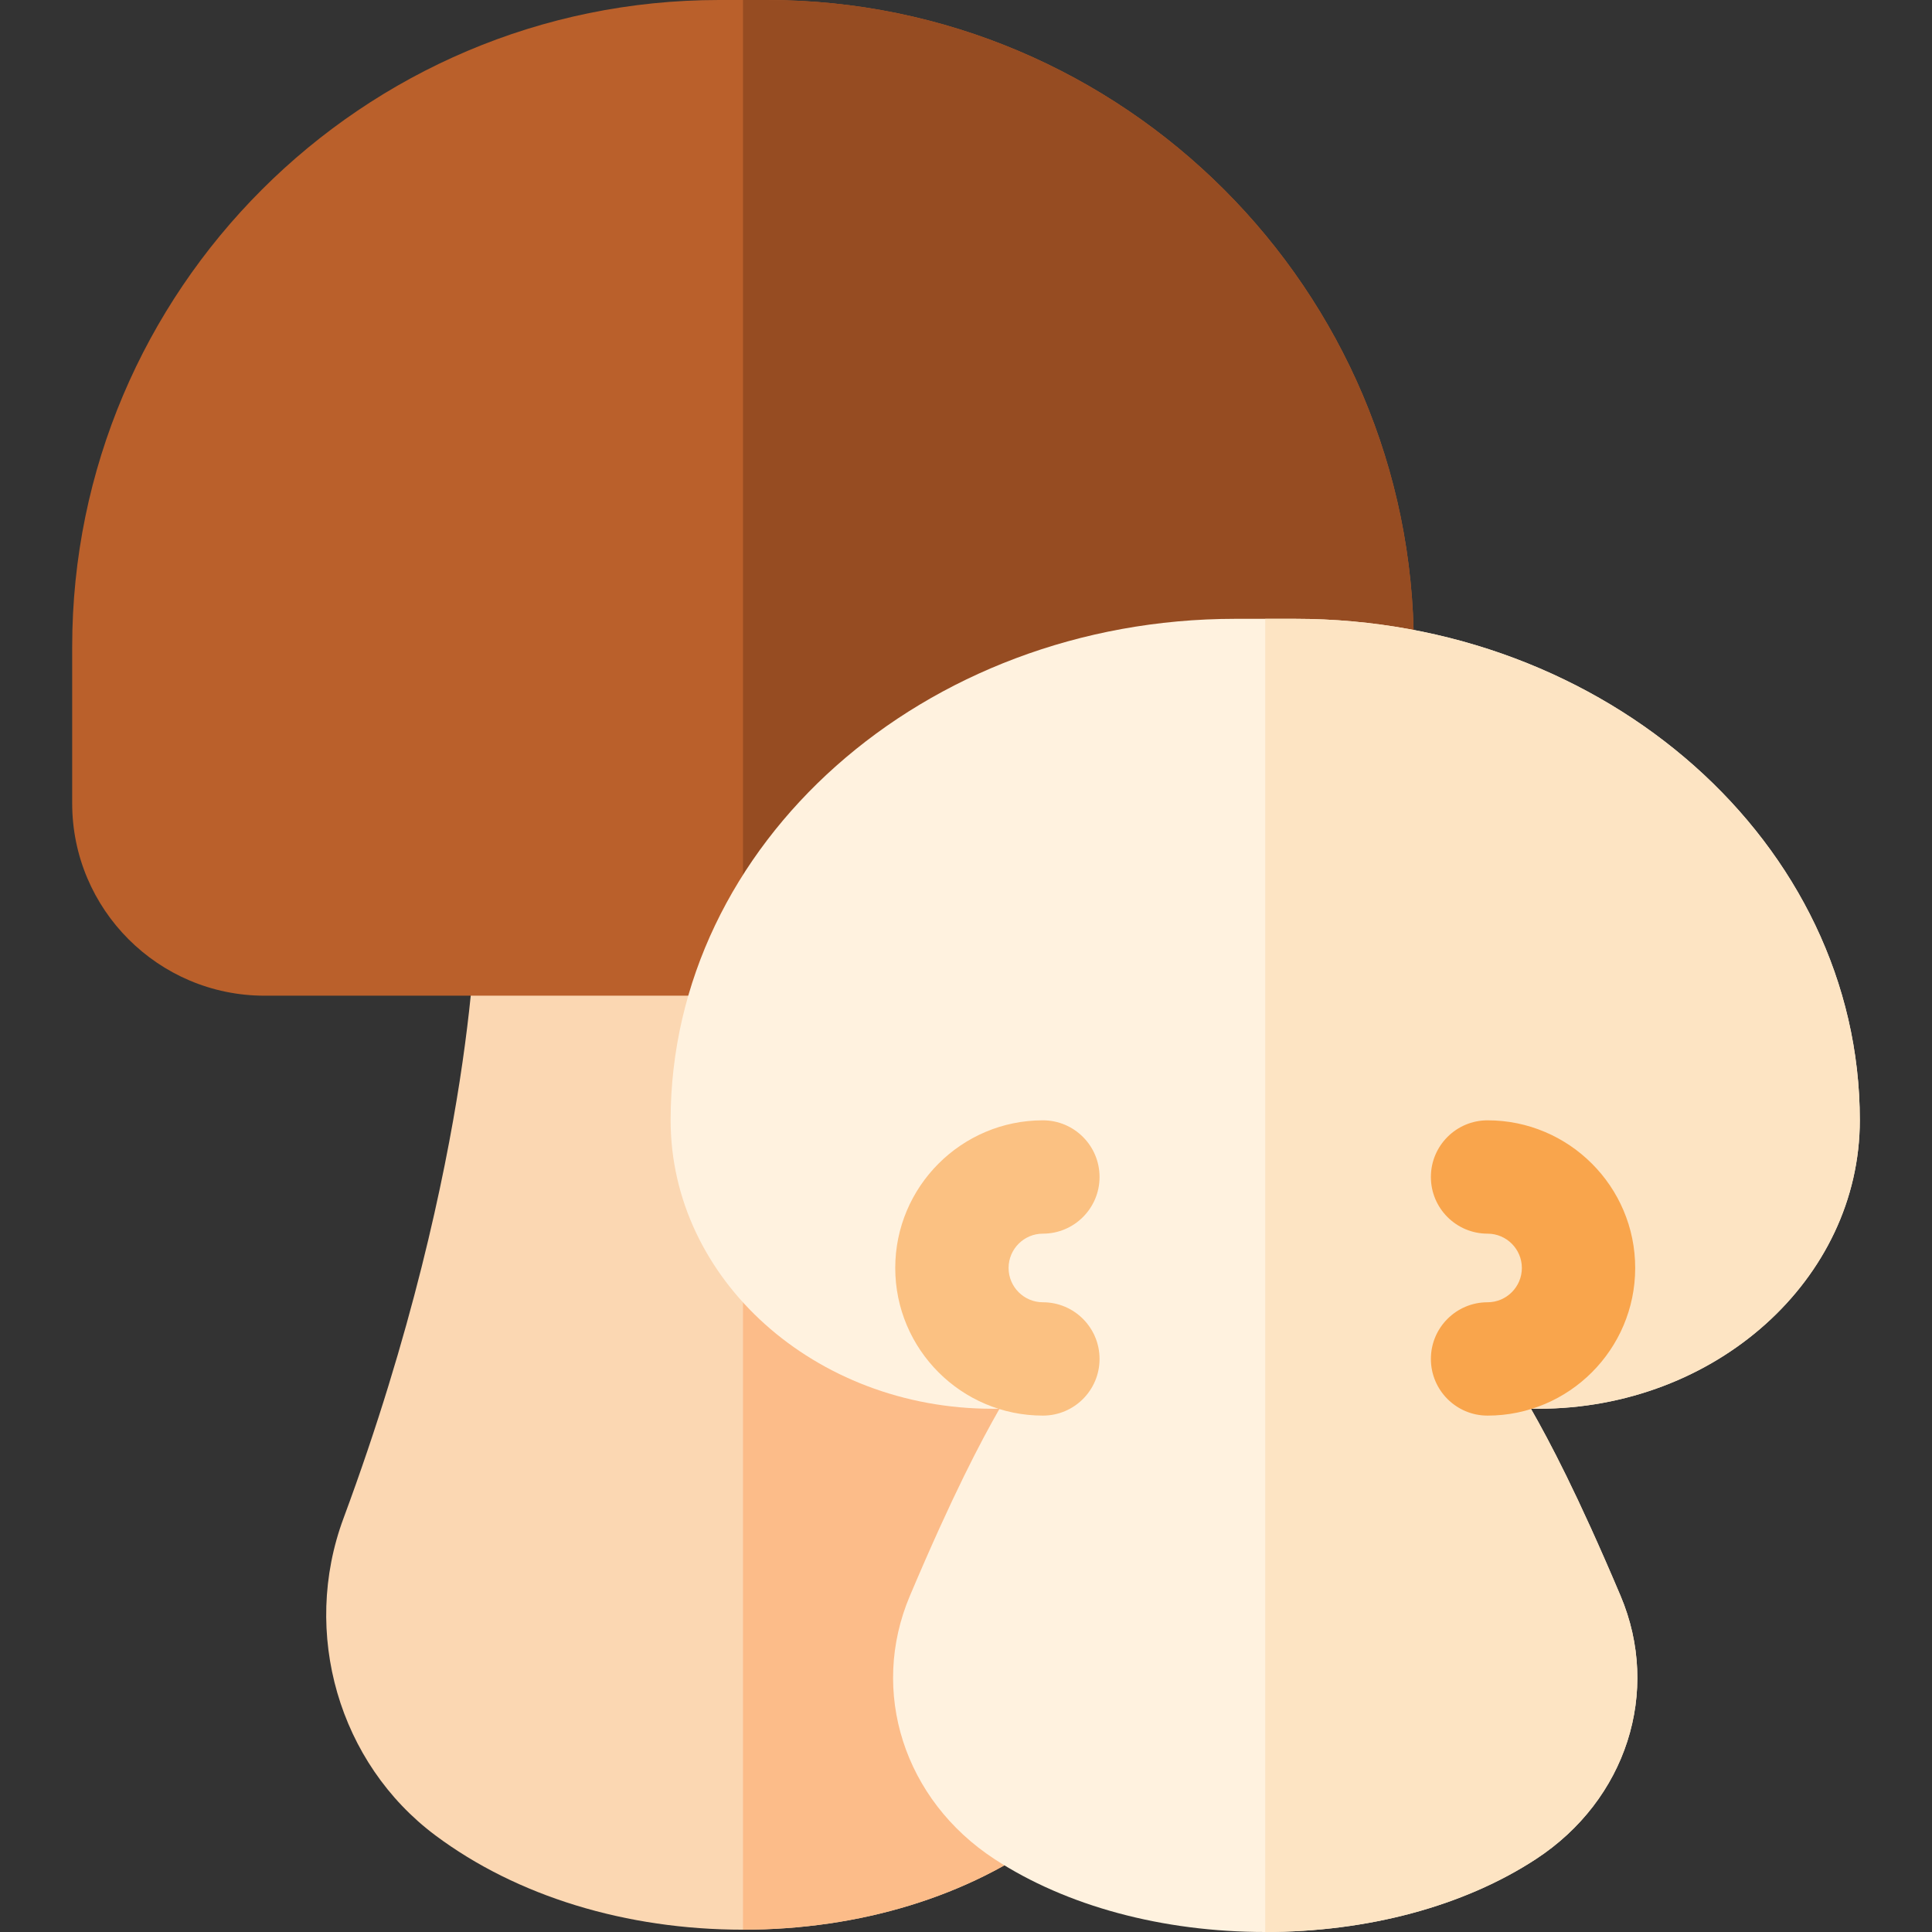 <svg id="Capa_1" enable-background="new 0 0 511.391 511.391" height="512" viewBox="0 0 511.391 511.391" width="512" xmlns="http://www.w3.org/2000/svg"><rect x="0" y="0" width="511.391" height="511.391" fill="#333333" stroke="none"/><g><g><g><path d="m196.667 510.781c-30.946 0-59.854-8.859-81.397-24.945-25.587-19.106-35.602-53.621-24.354-83.934 18.153-48.918 26.736-89.871 30.74-115.612 4.343-27.922 4.387-44.477 4.387-44.641-.002-5.171 2.66-9.999 7.044-12.743l55.623-34.804c4.867-3.045 11.046-3.045 15.913 0l55.624 34.804c4.391 2.747 7.053 7.564 7.043 12.743 0 .655.375 66.604 35.127 160.253 11.248 30.313 1.234 64.828-24.353 83.934-21.543 16.086-50.451 24.945-81.397 24.945z" fill="#fbd7b2"/><path d="m302.418 401.902c-34.752-93.648-35.127-159.598-35.127-160.253.009-5.179-2.653-9.996-7.043-12.743l-55.624-34.804c-2.433-1.523-5.195-2.284-7.956-2.284v318.963c30.946 0 59.854-8.859 81.397-24.945 25.587-19.106 35.601-53.621 24.353-83.934z" fill="#fcbc89"/></g><g><path d="m323.321 263.554h-253.307c-28.07 0-50.907-22.837-50.907-50.907v-41.437c0-94.405 76.805-171.21 171.21-171.21h12.7c94.406 0 171.21 76.805 171.21 171.21v41.437c.001 28.07-22.836 50.907-50.906 50.907z" fill="#ba602b"/><path d="m203.018 0h-6.35v263.554h126.653c28.07 0 50.907-22.837 50.907-50.907v-41.437c0-94.405-76.805-171.21-171.21-171.21z" fill="#964c22"/></g></g><g><g><path d="m334.898 511.391c-27.177 0-52.623-6.852-71.65-19.293-23.939-15.652-33.153-44.309-22.408-69.688 11.456-27.059 18.845-40.964 23.728-49.523h-1.955c-46.924 0-85.1-34.259-85.1-76.368 0-73.182 67.051-132.72 149.468-132.72h15.835c82.417 0 149.468 59.538 149.468 132.719 0 42.11-38.176 76.369-85.1 76.369h-1.955c4.882 8.559 12.272 22.464 23.728 49.523 10.745 25.379 1.53 54.035-22.408 69.688-19.028 12.441-44.473 19.293-71.651 19.293z" fill="#fff2df"/><path d="m492.284 296.518c0-73.182-67.051-132.719-149.468-132.719h-7.918v347.591c27.177 0 52.623-6.852 71.65-19.293 23.938-15.652 33.153-44.309 22.408-69.688-11.456-27.059-18.846-40.964-23.728-49.523h1.955c46.925.001 85.101-34.258 85.101-76.368z" fill="#fde4c3"/></g><g><path d="m276.047 374.704c-21.549 0-39.08-17.531-39.08-39.08 0-21.548 17.531-39.08 39.08-39.08 8.284 0 15 6.716 15 15s-6.716 15-15 15c-5.007 0-9.08 4.073-9.08 9.08s4.073 9.08 9.08 9.08c8.284 0 15 6.716 15 15 0 8.285-6.716 15-15 15z" fill="#fbc182"/><path d="m393.749 374.704c-8.284 0-15-6.716-15-15s6.716-15 15-15c5.007 0 9.08-4.073 9.08-9.08 0-5.006-4.073-9.08-9.08-9.08-8.284 0-15-6.716-15-15s6.716-15 15-15c21.549 0 39.08 17.531 39.08 39.08.001 21.549-17.531 39.08-39.08 39.08z" fill="#f9a54c"/></g></g></g></svg>